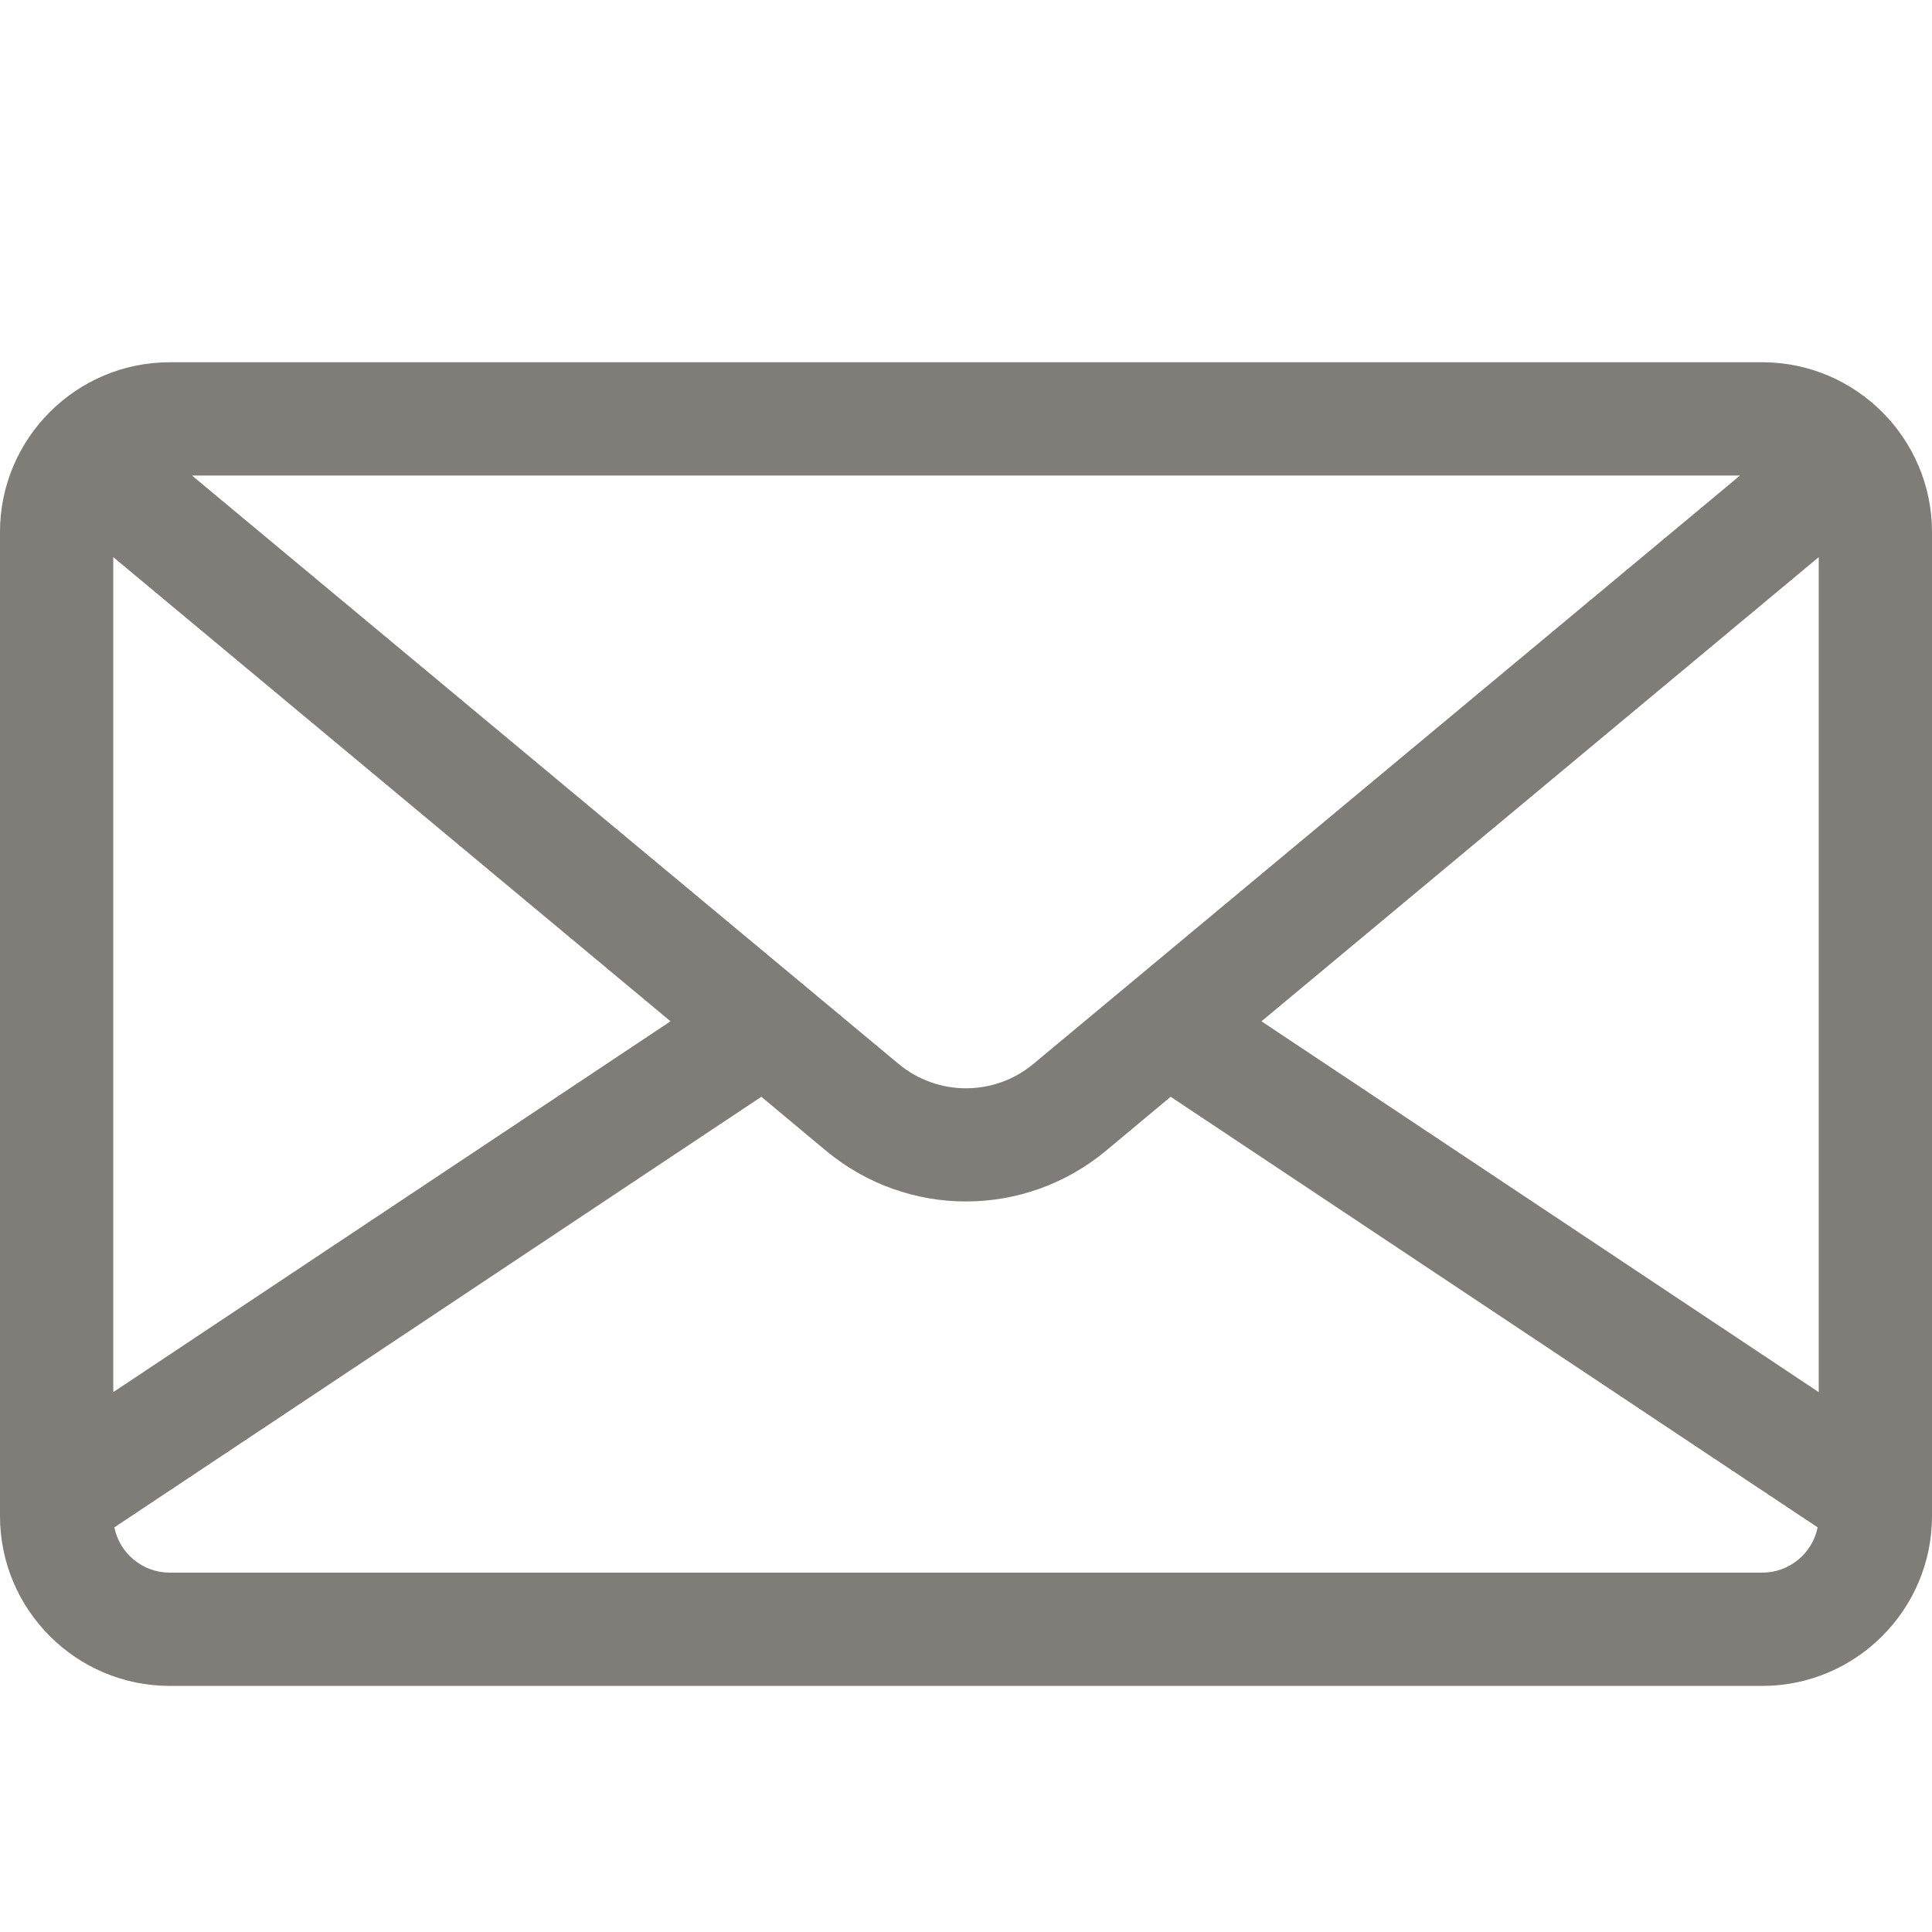 <svg width="16" height="16" viewBox="0 0 16 16" fill="none" xmlns="http://www.w3.org/2000/svg">
<path d="M14.594 3H1.406C0.631 3 0 3.631 0 4.406V12.556C0 13.331 0.631 13.962 1.406 13.962H14.594C15.369 13.962 16 13.331 16 12.556V4.406C16 3.631 15.369 3 14.594 3ZM14.41 3.938L14.223 4.094L8.558 8.811C8.235 9.08 7.765 9.08 7.442 8.811L1.777 4.094L1.59 3.938H14.41ZM0.938 4.614L5.553 8.458L0.938 11.529V4.614ZM14.594 13.024H1.406C1.18 13.024 0.99 12.863 0.947 12.649L6.305 9.083L6.842 9.531C7.178 9.81 7.589 9.95 8 9.95C8.411 9.95 8.822 9.81 9.158 9.531L9.695 9.083L15.053 12.649C15.01 12.863 14.82 13.024 14.594 13.024ZM15.062 11.529L10.447 8.458L15.062 4.614V11.529Z" fill="#807C77"/>
</svg>

